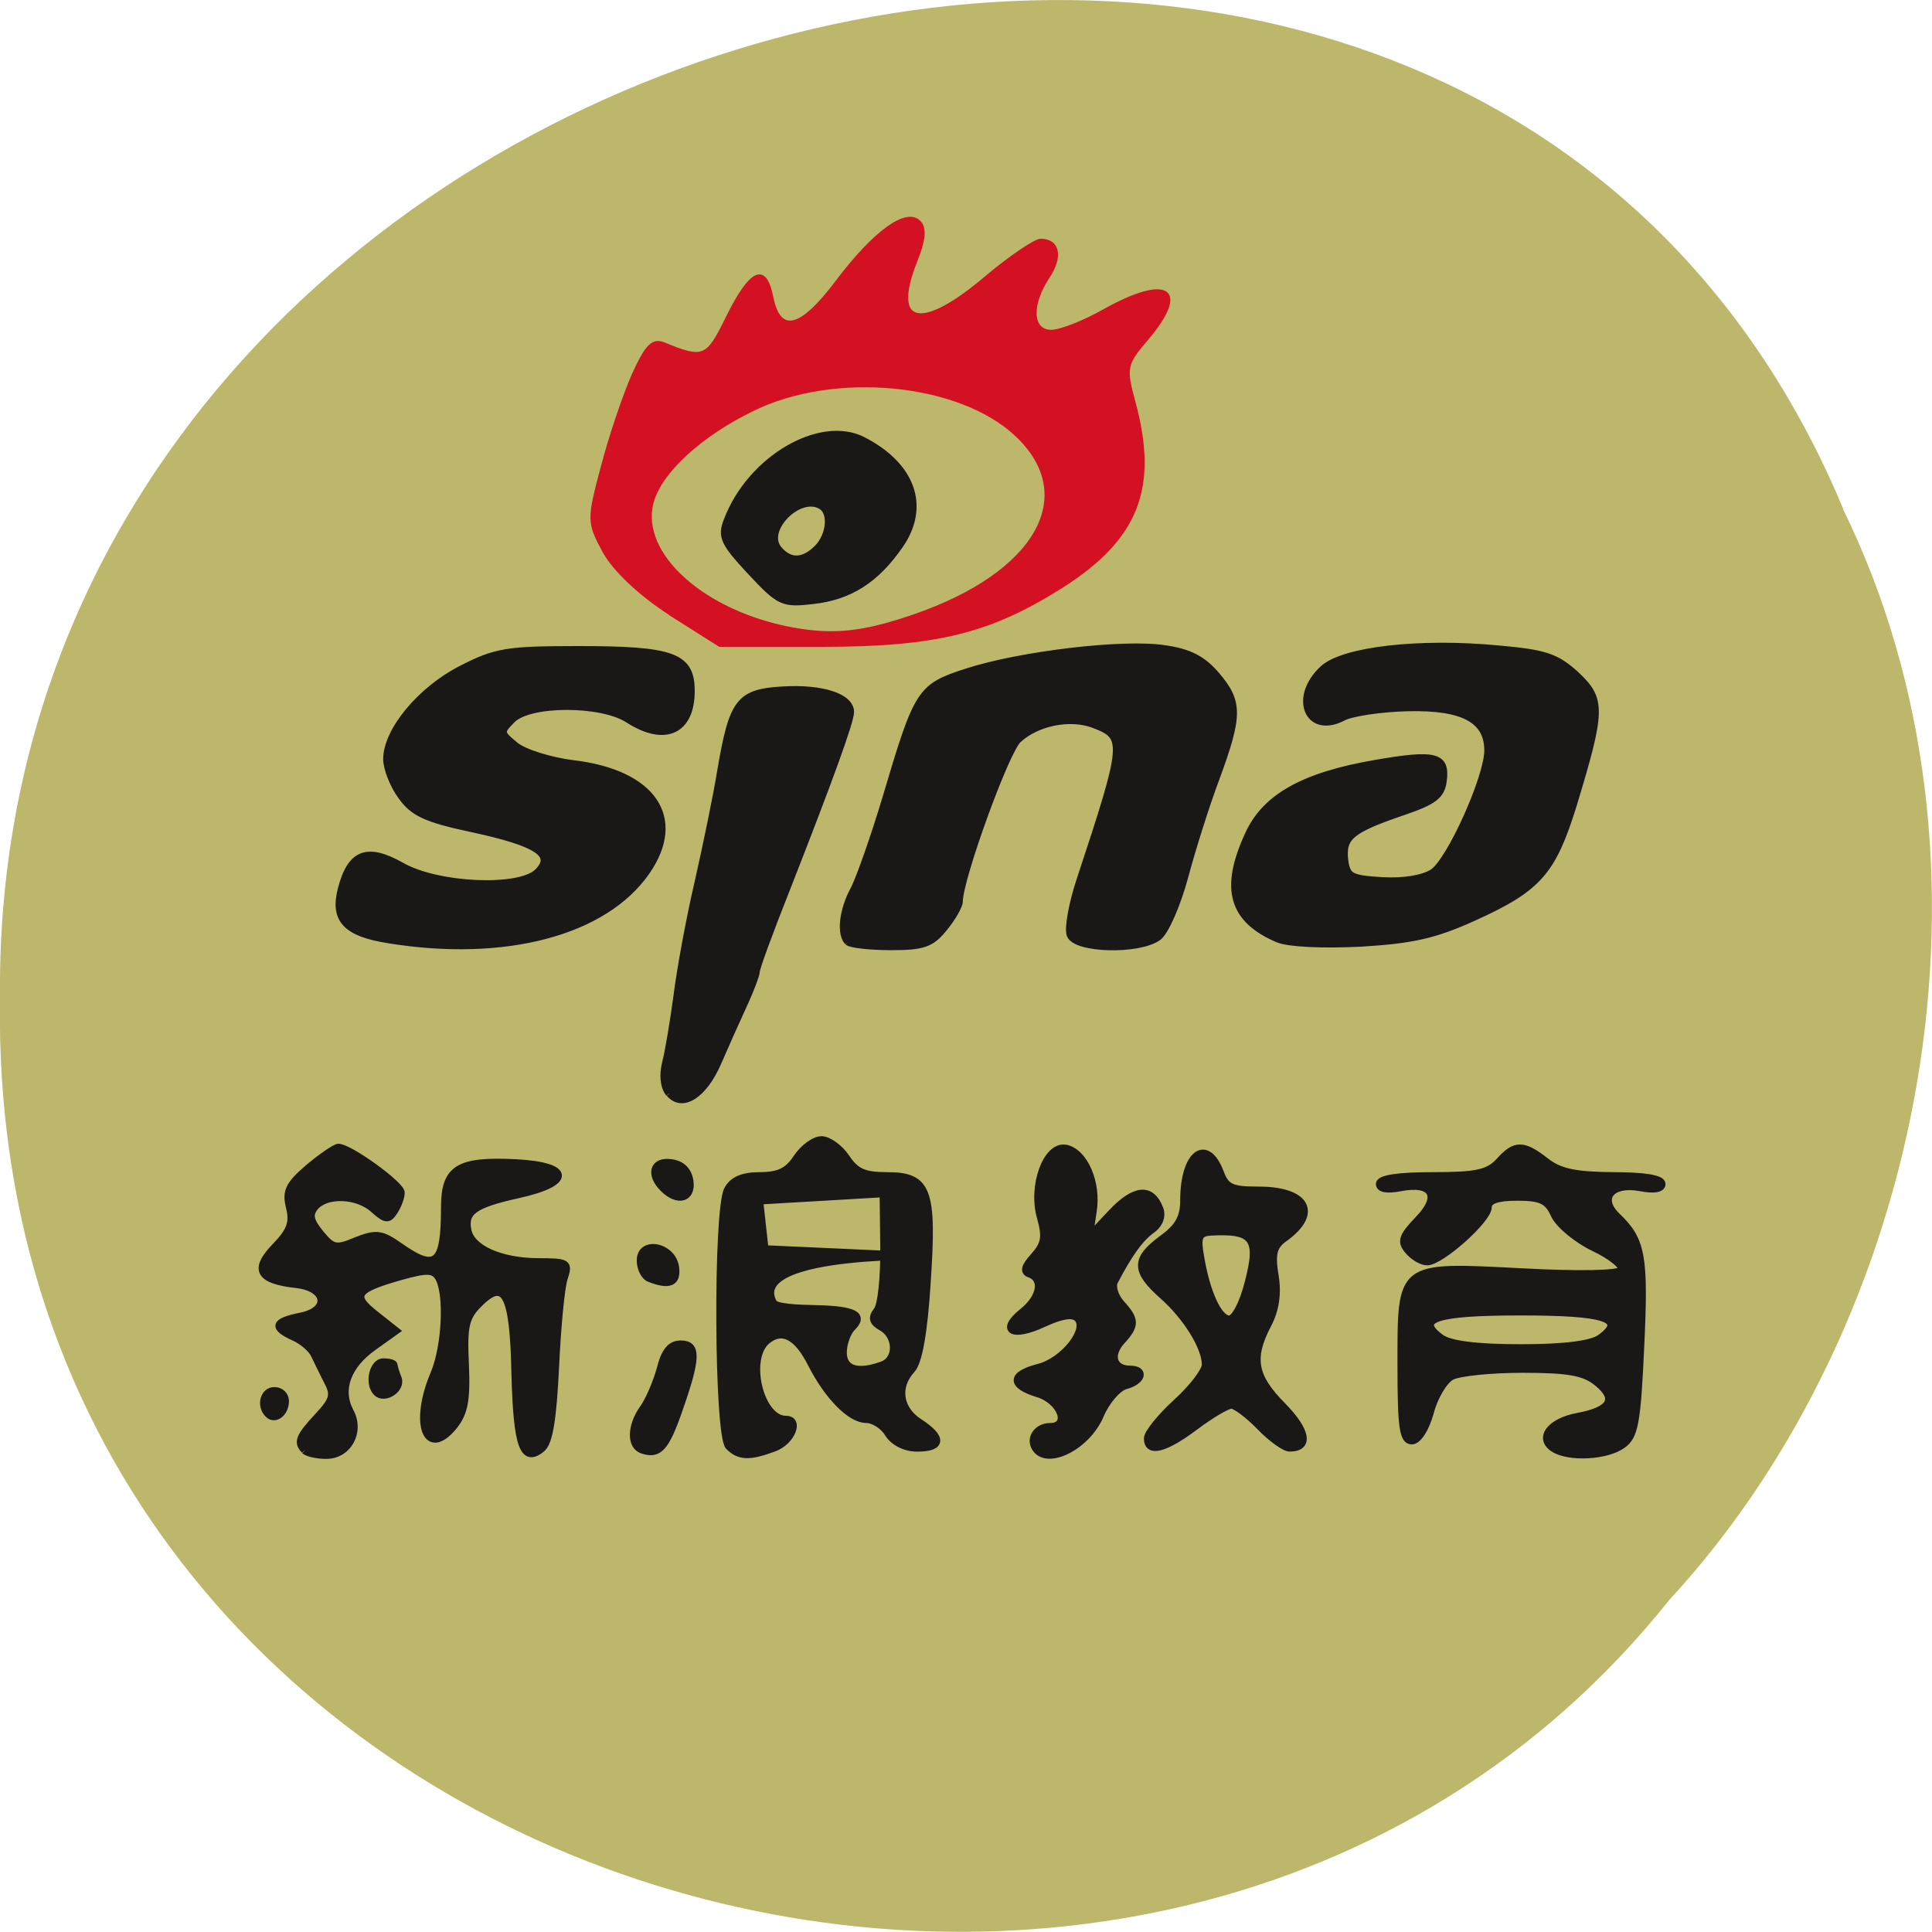 <svg xmlns="http://www.w3.org/2000/svg" viewBox="0 0 24 24"><path d="m 22.898 6.324 c -4.727 -11.336 -23.02 -6.281 -22.898 6.07 c -0.184 11.223 14.359 15.48 20.734 7.484 c 3.191 -3.457 4.305 -9.184 2.16 -13.555" fill="#bcb76a" fill-opacity="0.996"/><path d="m 187.72 91.14 c -1.08 -1.1 -0.778 -1.892 1.815 -4.707 c 2.117 -2.288 2.333 -3.036 1.34 -4.883 c -0.605 -1.232 -1.426 -2.904 -1.815 -3.74 c -0.346 -0.792 -1.642 -1.936 -2.852 -2.464 c -2.938 -1.364 -2.722 -2.156 0.907 -2.904 c 4.105 -0.792 3.716 -3.959 -0.562 -4.443 c -5.142 -0.572 -5.963 -2.068 -2.895 -5.279 c 2.074 -2.156 2.506 -3.344 1.988 -5.455 c -0.562 -2.244 -0.13 -3.168 2.593 -5.543 c 1.815 -1.54 3.673 -2.816 4.105 -2.86 c 1.426 -0.088 8.729 5.235 8.686 6.335 c 0 0.616 -0.432 1.804 -0.951 2.596 c -0.778 1.232 -1.167 1.232 -2.809 -0.264 c -2.247 -2.068 -6.525 -2.244 -8.124 -0.352 c -0.864 1.056 -0.691 1.936 0.735 3.696 c 1.728 2.112 2.161 2.2 4.969 1.012 c 2.766 -1.1 3.457 -1.012 6.05 0.836 c 4.969 3.52 6.136 2.464 6.136 -5.455 c 0 -5.455 1.858 -6.643 9.809 -6.247 c 7.692 0.396 7.865 2.772 0.346 4.443 c -6.093 1.364 -7.476 2.376 -6.957 4.971 c 0.475 2.552 4.494 4.355 9.679 4.399 c 4.105 0 4.321 0.132 3.63 2.244 c -0.432 1.232 -0.951 6.863 -1.21 12.45 c -0.346 7.259 -0.864 10.559 -1.901 11.395 c -2.55 2.112 -3.414 -0.396 -3.673 -10.383 c -0.216 -11.131 -1.383 -13.462 -4.926 -9.899 c -1.901 1.892 -2.204 3.124 -1.945 8.491 c 0.216 5.02 -0.13 6.819 -1.599 8.667 c -3.759 4.619 -5.618 -0.396 -2.722 -7.303 c 1.642 -3.916 1.945 -11.351 0.605 -13.506 c -0.691 -1.1 -1.642 -1.1 -5.229 -0.088 c -6.266 1.804 -6.784 2.64 -3.457 5.279 l 2.852 2.288 l -3.111 2.244 c -3.63 2.596 -4.84 5.983 -3.241 9.02 c 1.512 2.816 -0.259 6.115 -3.284 6.115 c -1.296 0 -2.593 -0.308 -2.982 -0.66 m 46.582 -0.088 c -1.642 -0.572 -1.599 -3.344 0.173 -5.851 c 0.778 -1.1 1.815 -3.564 2.333 -5.455 c 0.605 -2.464 1.426 -3.476 2.809 -3.476 c 2.333 0 2.29 1.892 -0.259 9.239 c -1.815 5.279 -2.766 6.335 -5.056 5.543 m 11.97 -0.484 c -1.556 -1.54 -1.685 -33.04 -0.173 -35.855 c 0.691 -1.32 2.074 -1.936 4.451 -1.936 c 2.593 0 3.889 -0.616 5.099 -2.508 c 0.907 -1.364 2.42 -2.508 3.414 -2.508 c 0.951 0 2.506 1.144 3.414 2.508 c 1.296 1.98 2.463 2.508 5.574 2.508 c 5.704 0 6.439 1.936 5.574 14.914 c -0.432 6.995 -1.167 11.09 -2.117 12.142 c -2.204 2.42 -1.728 5.543 1.037 7.347 c 3.284 2.156 3.198 3.608 -0.259 3.608 c -1.685 0 -3.241 -0.792 -4.02 -2.024 c -0.648 -1.1 -2.031 -1.98 -3.068 -1.98 c -2.117 0 -5.272 -3.212 -7.562 -7.787 c -1.945 -3.872 -4.02 -4.927 -6.093 -3.212 c -2.982 2.464 -0.994 10.999 2.593 10.999 c 2.031 0 0.778 3.124 -1.642 4 c -3.371 1.276 -4.797 1.232 -6.223 -0.22 m 21.22 -11.395 c 2.074 -0.792 1.988 -4.047 -0.13 -5.235 c -1.253 -0.704 -1.426 -1.32 -0.648 -2.332 c 0.605 -0.704 0.994 -4.707 0.951 -8.843 l -0.086 -7.479 l -17.07 1.012 l 0.735 6.687 l 21.09 0.968 c 4.753 0.22 -23.939 -0.924 -19.921 6.555 c 0.389 0.66 3.284 0.792 5.92 0.836 c 5.272 0.132 6.698 0.88 4.926 2.64 c -0.648 0.66 -1.21 2.244 -1.21 3.476 c 0 2.376 2.031 2.992 5.445 1.716 m 21.09 11.615 c -0.864 -1.364 0.259 -2.992 2.031 -2.992 c 2.809 0 1.512 -3.564 -1.642 -4.575 c -3.889 -1.188 -3.846 -2.684 0.086 -3.696 c 3.457 -0.924 6.871 -5.279 5.315 -6.863 c -0.691 -0.66 -2.204 -0.396 -4.667 0.748 c -4.278 2.024 -6.136 1.012 -2.895 -1.628 c 2.463 -1.98 2.938 -4.575 0.994 -5.279 c -0.907 -0.308 -0.735 -1.012 0.562 -2.464 c 1.512 -1.716 1.685 -2.684 0.907 -5.499 c -1.21 -4.399 0.864 -10.07 3.5 -9.591 c 2.55 0.528 4.408 4.795 3.759 8.843 l -0.519 3.476 l 3.068 -3.3 c 3.198 -3.432 5.488 -3.652 6.655 -0.572 c 0.389 1.056 -0.043 2.2 -1.167 2.992 c -1.599 1.188 -3.068 3.256 -5.099 7.171 c -0.346 0.704 0.086 2.112 0.951 3.08 c 2.031 2.244 2.031 3.036 0.043 5.235 c -1.728 1.936 -1.167 3.916 1.167 3.916 c 2.161 0 1.728 1.672 -0.605 2.288 c -1.08 0.308 -2.679 2.156 -3.5 4.135 c -1.815 4.355 -7.346 7.171 -8.945 4.575 m 71.56 0.088 c -2.247 -1.452 -0.519 -3.784 3.284 -4.487 c 4.624 -0.88 5.488 -2.464 2.679 -4.751 c -1.772 -1.452 -3.975 -1.848 -10.241 -1.848 c -4.364 0 -8.772 0.44 -9.852 1.012 c -1.037 0.572 -2.377 2.816 -2.938 5.02 c -0.648 2.332 -1.685 3.959 -2.55 3.959 c -1.21 0 -1.469 -1.936 -1.469 -10.427 c 0 -14.298 -0.346 -14.03 16.637 -13.154 c 8.124 0.44 13.396 0.308 13.785 -0.264 c 0.302 -0.528 -1.383 -1.936 -3.759 -3.08 c -2.377 -1.144 -4.84 -3.212 -5.488 -4.575 c -0.907 -2.068 -1.858 -2.508 -5.142 -2.508 c -2.766 0 -4.02 0.44 -4.02 1.408 c 0 1.716 -6.525 7.611 -8.426 7.611 c -0.735 0 -1.901 -0.704 -2.593 -1.54 c -1.08 -1.276 -0.864 -1.98 1.34 -4.311 c 3.198 -3.3 2.031 -5.367 -2.463 -4.487 c -1.815 0.352 -2.852 0.176 -2.852 -0.528 c 0 -0.748 2.55 -1.144 7.346 -1.144 c 6.05 0 7.649 -0.352 9.161 -1.98 c 2.204 -2.508 3.327 -2.508 6.482 0 c 1.901 1.496 4.105 1.936 9.247 1.98 c 4.321 0 6.741 0.396 6.741 1.144 c 0 0.704 -1.08 0.88 -2.895 0.528 c -4.062 -0.792 -5.92 1.452 -3.284 4 c 3.414 3.3 3.846 5.543 3.241 18.17 c -0.475 10.647 -0.821 12.538 -2.506 13.726 c -2.161 1.584 -7.303 1.892 -9.463 0.528 m 6.395 -15.442 c 3.673 -2.684 0.735 -3.652 -10.976 -3.652 c -11.754 0 -14.649 0.968 -10.976 3.652 c 1.253 0.88 4.883 1.364 10.976 1.364 c 6.05 0 9.723 -0.484 10.976 -1.364 m -62.48 13.99 c 0 -0.704 1.815 -2.992 4.02 -5.02 c 2.204 -2.024 3.975 -4.399 3.975 -5.235 c 0 -2.464 -2.593 -6.687 -5.877 -9.635 c -3.889 -3.476 -3.889 -5.103 -0.13 -7.919 c 2.29 -1.672 3.02 -2.992 3.02 -5.455 c 0 -6.423 3.111 -8.843 5.01 -3.872 c 0.778 2.156 1.556 2.508 5.315 2.508 c 6.698 0 8.383 3.256 3.457 6.775 c -1.426 1.056 -1.685 2.156 -1.21 5.103 c 0.432 2.552 0.086 4.839 -0.994 6.907 c -2.42 4.663 -1.945 7.259 2.031 11.307 c 3.414 3.52 3.803 5.895 0.994 5.895 c -0.691 0 -2.55 -1.364 -4.105 -2.992 c -1.599 -1.672 -3.371 -2.992 -3.932 -2.992 c -0.605 0 -2.852 1.364 -5.01 2.992 c -4.235 3.212 -6.568 3.784 -6.568 1.628 m 13.914 -21.733 c 1.599 -6.159 0.691 -7.391 -5.272 -7.04 c -1.556 0.132 -1.815 0.704 -1.34 3.388 c 0.821 5.059 2.506 8.755 3.975 8.755 c 0.778 0 1.901 -2.156 2.636 -5.103 m -135.25 18.39 c -1.21 -1.188 -0.648 -3.3 0.821 -3.3 c 0.864 0 1.512 0.66 1.512 1.452 c 0 1.672 -1.426 2.772 -2.333 1.848 m 14.951 -3.036 c -1.21 -1.188 -0.562 -4.267 0.907 -4.267 c 0.821 0 1.469 0.176 1.469 0.44 c 0 0.22 0.259 1.056 0.562 1.848 c 0.562 1.496 -1.858 3.08 -2.938 1.98 m 37.638 -15.926 c -0.691 -0.264 -1.253 -1.408 -1.253 -2.508 c 0 -2.904 4.408 -2.068 4.84 0.924 c 0.302 2.2 -0.821 2.684 -3.587 1.584 m 1.945 -12.538 c -1.988 -1.98 -1.426 -3.959 1.037 -3.608 c 1.469 0.176 2.377 1.1 2.593 2.552 c 0.346 2.464 -1.642 3.036 -3.63 1.056 m 0.778 -13.286 c -0.735 -0.924 -0.907 -2.508 -0.475 -4.267 c 0.389 -1.496 1.08 -5.675 1.556 -9.239 c 0.432 -3.564 1.728 -10.779 2.938 -16.01 c 1.167 -5.235 2.593 -12.186 3.111 -15.486 c 1.642 -9.767 2.55 -10.955 8.642 -11.307 c 5.358 -0.308 9.247 0.968 9.247 3.08 c 0 1.276 -2.852 9.283 -9.07 25.297 c -2.161 5.499 -3.932 10.427 -3.932 10.867 c 0 0.484 -0.821 2.684 -1.858 4.927 c -1.037 2.288 -2.593 5.807 -3.457 7.831 c -1.945 4.531 -4.883 6.423 -6.655 4.311 m -38.804 -21.469 c -5.834 -0.924 -7.562 -2.816 -6.482 -7.04 c 1.296 -5.059 3.543 -5.939 8.253 -3.256 c 5.01 2.904 16.291 3.388 18.84 0.88 c 2.463 -2.464 0.043 -4.091 -9.03 -6.071 c -6.352 -1.364 -8.124 -2.2 -9.766 -4.531 c -1.124 -1.54 -2.031 -3.872 -2.031 -5.191 c 0 -3.916 4.667 -9.635 10.284 -12.538 c 4.753 -2.464 6.223 -2.728 16.204 -2.728 c 13.01 0 15.513 0.924 15.513 5.763 c 0 5.587 -3.63 7.259 -8.686 3.959 c -3.716 -2.42 -13.612 -2.42 -16.03 0.044 c -1.685 1.716 -1.685 1.848 0.432 3.608 c 1.21 1.012 4.84 2.156 7.994 2.552 c 11.02 1.32 15.211 7.611 10.112 15.05 c -5.79 8.447 -19.532 12.142 -35.607 9.503 m 63.44 0.308 c -1.08 -1.1 -0.735 -4.355 0.778 -7.215 c 0.778 -1.452 2.809 -7.259 4.494 -12.934 c 4.364 -14.914 4.71 -15.398 11.11 -17.51 c 7.389 -2.42 21.563 -4.135 27.27 -3.256 c 3.414 0.484 5.272 1.452 7.173 3.696 c 3.154 3.74 3.154 5.587 -0.043 14.386 c -1.426 3.828 -3.371 10.119 -4.364 13.902 c -1.037 3.828 -2.636 7.523 -3.63 8.271 c -2.679 1.936 -11.322 1.716 -12.1 -0.308 c -0.346 -0.88 0.259 -4.355 1.383 -7.743 c 6.266 -19.18 6.352 -19.929 1.815 -21.645 c -3.241 -1.232 -7.821 -0.308 -10.414 2.112 c -1.728 1.584 -8.124 19.446 -8.124 22.613 c 0 0.572 -0.907 2.2 -2.074 3.652 c -1.772 2.244 -2.852 2.64 -7.346 2.64 c -2.852 0 -5.531 -0.308 -5.92 -0.66 m 59.37 -0.396 c -6.352 -2.728 -7.562 -7.04 -4.062 -14.65 c 2.333 -5.147 7.605 -8.139 17.501 -9.855 c 8.253 -1.452 9.766 -1.056 9.334 2.376 c -0.259 2.112 -1.253 2.904 -5.79 4.443 c -6.957 2.42 -8.167 3.432 -7.821 6.643 c 0.302 2.332 0.778 2.64 5.142 2.904 c 2.982 0.176 5.661 -0.264 7.04 -1.144 c 2.377 -1.54 7.605 -13.286 7.605 -17.03 c 0 -4.311 -3.414 -6.159 -11.02 -5.983 c -3.716 0.088 -7.778 0.704 -8.945 1.32 c -4.84 2.596 -7.04 -2.728 -2.766 -6.731 c 2.809 -2.596 13.266 -3.828 24.16 -2.772 c 6.439 0.572 7.994 1.1 10.717 3.608 c 3.63 3.432 3.587 4.927 -0.389 18.17 c -2.852 9.283 -4.797 11.571 -13.612 15.618 c -5.445 2.508 -8.513 3.212 -15.686 3.652 c -5.272 0.264 -9.939 0.044 -11.408 -0.572 m -72.812 -51.3 c -3.716 -4.047 -4.105 -4.883 -3.198 -7.171 c 3.198 -8.491 12.791 -14.166 18.668 -11.131 c 6.784 3.52 8.772 9.195 5.142 14.562 c -3.327 4.883 -6.957 7.215 -12.01 7.787 c -4.148 0.484 -4.58 0.308 -8.599 -4.047 m 9.204 -3.212 c 1.772 -1.804 2.074 -5.02 0.562 -5.939 c -3.068 -1.892 -8.21 3.344 -5.92 6.071 c 1.556 1.848 3.414 1.804 5.358 -0.132" transform="matrix(0.09 0 0 0.089 -13.11 9.904)" fill="#191817" stroke="#191817"/><path d="m 92.33 91.24 c -4.192 -2.728 -7.735 -6.115 -9.161 -8.711 c -2.204 -4.135 -2.204 -4.487 -0.259 -11.878 c 1.08 -4.223 3.02 -9.987 4.278 -12.89 c 1.858 -4.135 2.722 -5.02 4.364 -4.355 c 5.401 2.244 5.877 2.024 8.599 -3.608 c 3.284 -6.731 5.358 -7.699 6.309 -2.86 c 1.037 5.191 3.889 4.487 8.858 -2.2 c 5.185 -6.951 9.636 -10.207 11.451 -8.359 c 0.907 0.88 0.778 2.508 -0.475 5.675 c -3.457 8.843 0.691 9.767 9.636 2.068 c 3.371 -2.86 6.784 -5.191 7.562 -5.191 c 2.506 0 3.02 2.332 1.124 5.235 c -2.55 3.872 -2.377 7.479 0.346 7.479 c 1.21 0 4.451 -1.276 7.216 -2.86 c 8.902 -5.059 11.97 -2.992 6.01 4.091 c -2.938 3.476 -3.02 3.959 -1.728 8.755 c 3.198 11.966 0.432 19.05 -9.939 25.737 c -10.03 6.423 -17.414 8.271 -33.27 8.271 h -14.09 l -6.871 -4.399 m 33.662 0.132 c 16.982 -5.895 23.03 -16.718 14.09 -25.16 c -7.821 -7.391 -24.933 -9.06 -36.17 -3.52 c -7.303 3.564 -12.877 8.755 -13.957 13.02 c -1.772 7.127 7.087 15.178 19.316 17.466 c 5.704 1.056 9.723 0.616 16.723 -1.804" transform="matrix(0.09 0 0 0.089 0.013 -0.488)" fill="#d41123" stroke="#d41123" stroke-width="0.256"/></svg>